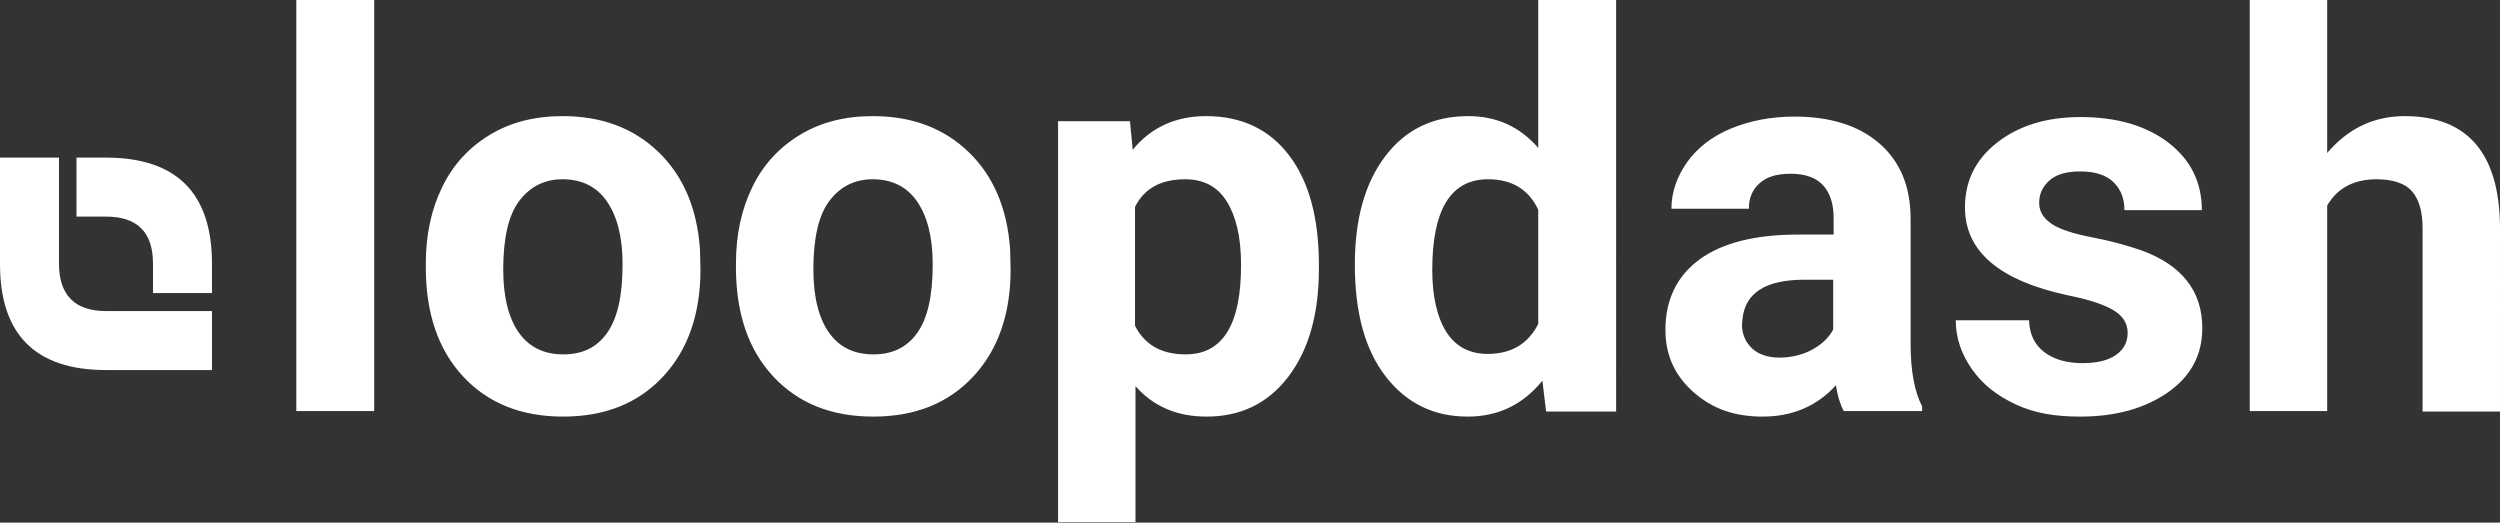 <?xml version="1.0" encoding="utf-8"?>
<!-- Generator: Adobe Illustrator 25.4.1, SVG Export Plug-In . SVG Version: 6.00 Build 0)  -->
<svg version="1.1" id="Layer_1" xmlns="http://www.w3.org/2000/svg" xmlns:xlink="http://www.w3.org/1999/xlink" x="0px" y="0px"
	 viewBox="0 0 542.5 113.4" style="enable-background:new 0 0 542.5 113.4;" xml:space="preserve">
<rect x="0" y="0" width="542.5" height="113.4" fill="#333333" stroke="none"/>
<style type="text/css">
	.st0{fill-rule:evenodd;clip-rule:evenodd;fill:#FFFFFF;}
</style>
<g>
	<path id="d" class="st0" d="M0,34.2h12.8c0,8.5,0,16.2,0,23S16.2,67.5,23,67.5h23v12.8c-5.1,0-12.8,0-23,0c-15.3,0-23-7.7-23-23
		C0,47,0,39.4,0,34.2z"/>
	<path id="l" class="st0" d="M46,63.6H33.2c0,2.6,0,0.4,0-6.4C33.2,50.4,29.8,47,23,47h-6.4V34.2c-6,0-3.8,0,6.4,0
		c15.3,0,23,7.7,23,23C46,67.5,46,69.6,46,63.6z"/>
	<path class="st0" d="M81.2,89.2V0H64.3v89.2H81.2z M122.2,90.4c9.1,0,16.3-2.9,21.7-8.7s8.1-13.6,8.1-23.2l0,0l-0.1-4.3
		c-0.6-8.9-3.6-16-9-21.2s-12.3-7.8-20.8-7.8c-6,0-11.2,1.3-15.7,4s-8,6.4-10.4,11.3c-2.4,4.9-3.6,10.4-3.6,16.7l0,0V58
		c0,10,2.7,17.9,8.1,23.7S113.1,90.4,122.2,90.4z M122.2,76.9c-4.2,0-7.4-1.6-9.6-4.7s-3.4-7.7-3.4-13.7c0-6.7,1.1-11.7,3.4-14.8
		s5.4-4.8,9.5-4.8c4.1,0,7.4,1.6,9.6,4.8s3.4,7.7,3.4,13.6c0,6.9-1.1,11.8-3.4,15S126.3,76.9,122.2,76.9z M189.5,90.4
		c9.1,0,16.3-2.9,21.7-8.7s8.1-13.6,8.1-23.2l0,0l-0.1-4.3c-0.6-8.9-3.6-16-9-21.2s-12.3-7.8-20.8-7.8c-6,0-11.2,1.3-15.7,4
		s-8,6.4-10.4,11.3s-3.6,10.4-3.6,16.7l0,0V58c0,10,2.7,17.9,8.1,23.7S180.4,90.4,189.5,90.4z M189.5,76.9c-4.2,0-7.4-1.6-9.6-4.7
		s-3.4-7.7-3.4-13.7c0-6.7,1.1-11.7,3.4-14.8s5.4-4.8,9.5-4.8c4.1,0,7.4,1.6,9.6,4.8s3.4,7.7,3.4,13.6c0,6.9-1.1,11.8-3.4,15
		S193.5,76.9,189.5,76.9z M246.4,113.4V83.8c3.9,4.4,9,6.6,15.4,6.6c7.5,0,13.4-2.9,17.8-8.7s6.6-13.6,6.6-23.3l0,0v-0.9
		c0-10.1-2.1-18-6.4-23.7s-10.3-8.6-18.1-8.6c-6.5,0-11.9,2.4-15.9,7.3l0,0l-0.6-6.2h-15.6v87H246.4z M257.3,76.9
		c-5.3,0-8.9-2.1-11-6.2l0,0V44.9c2-4,5.6-6,10.9-6c4,0,7,1.6,9,4.8s3.1,7.7,3.1,13.5C269.4,70.3,265.4,76.9,257.3,76.9z
		 M318.5,90.4c6.6,0,12-2.6,16.2-7.8l0,0l0.8,6.7h15.2V0h-16.9v32.1c-4-4.6-9-6.9-15.2-6.9c-7.6,0-13.6,2.9-18,8.7
		S294,47.5,294,57.4c0,10.4,2.2,18.5,6.7,24.3S311.1,90.4,318.5,90.4z M322.8,76.8c-3.9,0-6.9-1.6-8.9-4.7s-3.1-7.7-3.1-13.5
		c0-13.1,4-19.7,12.1-19.7c5.2,0,8.8,2.2,10.9,6.6l0,0v24.8C331.6,74.6,328,76.8,322.8,76.8z M382.5,90.4c6.5,0,11.8-2.3,15.9-6.8
		c0.3,2.2,0.9,4.1,1.7,5.6l0,0h17v-1c-1.6-3.1-2.5-7.6-2.5-13.5l0,0V47.5c0-7.1-2.3-12.5-6.8-16.4s-10.7-5.8-18.4-5.8
		c-5.1,0-9.7,0.9-13.8,2.6s-7.3,4.2-9.5,7.3s-3.4,6.5-3.4,10.1l0,0h16.8c0-2.4,0.8-4.2,2.4-5.6s3.8-2,6.7-2c3.2,0,5.6,0.9,7.1,2.6
		s2.2,4.1,2.2,7l0,0v3.6h-7.7c-9.3,0-16.5,1.8-21.4,5.4s-7.4,8.7-7.4,15.3c0,5.4,2,9.9,6.1,13.5S376.3,90.4,382.5,90.4z M386.2,77.6
		c-2.6,0-4.6-0.7-6-2s-2.2-3.1-2.2-5.2l0,0l0.1-1c0.5-5.8,5-8.7,13.4-8.7l0,0h6.3v10.8c-1,1.9-2.6,3.3-4.6,4.4
		S388.6,77.6,386.2,77.6z M451.4,90.4c7.8,0,14.1-1.8,19.1-5.3s7.4-8.2,7.4-13.9c0-8-4.4-13.7-13.3-16.9c-2.9-1-6.4-2-10.6-2.8
		s-7.2-1.8-8.9-3s-2.6-2.6-2.6-4.5c0-2,0.8-3.6,2.3-4.9s3.7-1.9,6.6-1.9c3.3,0,5.7,0.8,7.3,2.4s2.3,3.6,2.3,6l0,0h16.8
		c0-6-2.4-10.9-7.2-14.6s-11.2-5.6-19.1-5.6c-7.5,0-13.5,1.9-18.2,5.6s-6.9,8.4-6.9,14c0,9.6,7.5,15.9,22.4,19.1
		c4.5,0.9,7.8,2,9.8,3.2s3.1,2.8,3.1,4.9c0,2-0.8,3.6-2.5,4.8s-4.1,1.8-7.3,1.8c-3.4,0-6.2-0.8-8.3-2.4s-3.2-3.9-3.3-6.9l0,0h-15.9
		c0,3.8,1.2,7.3,3.5,10.6s5.5,5.8,9.6,7.7S446.1,90.4,451.4,90.4z M505,89.2V44.6c2.2-3.8,5.8-5.7,10.7-5.7c3.6,0,6.2,0.9,7.7,2.6
		s2.3,4.4,2.3,8l0,0v39.8h16.8V49c-0.2-15.8-7.1-23.8-20.7-23.8c-6.7,0-12.3,2.7-16.8,8l0,0V0h-16.8v89.2H505z"/>
</g>
</svg>
